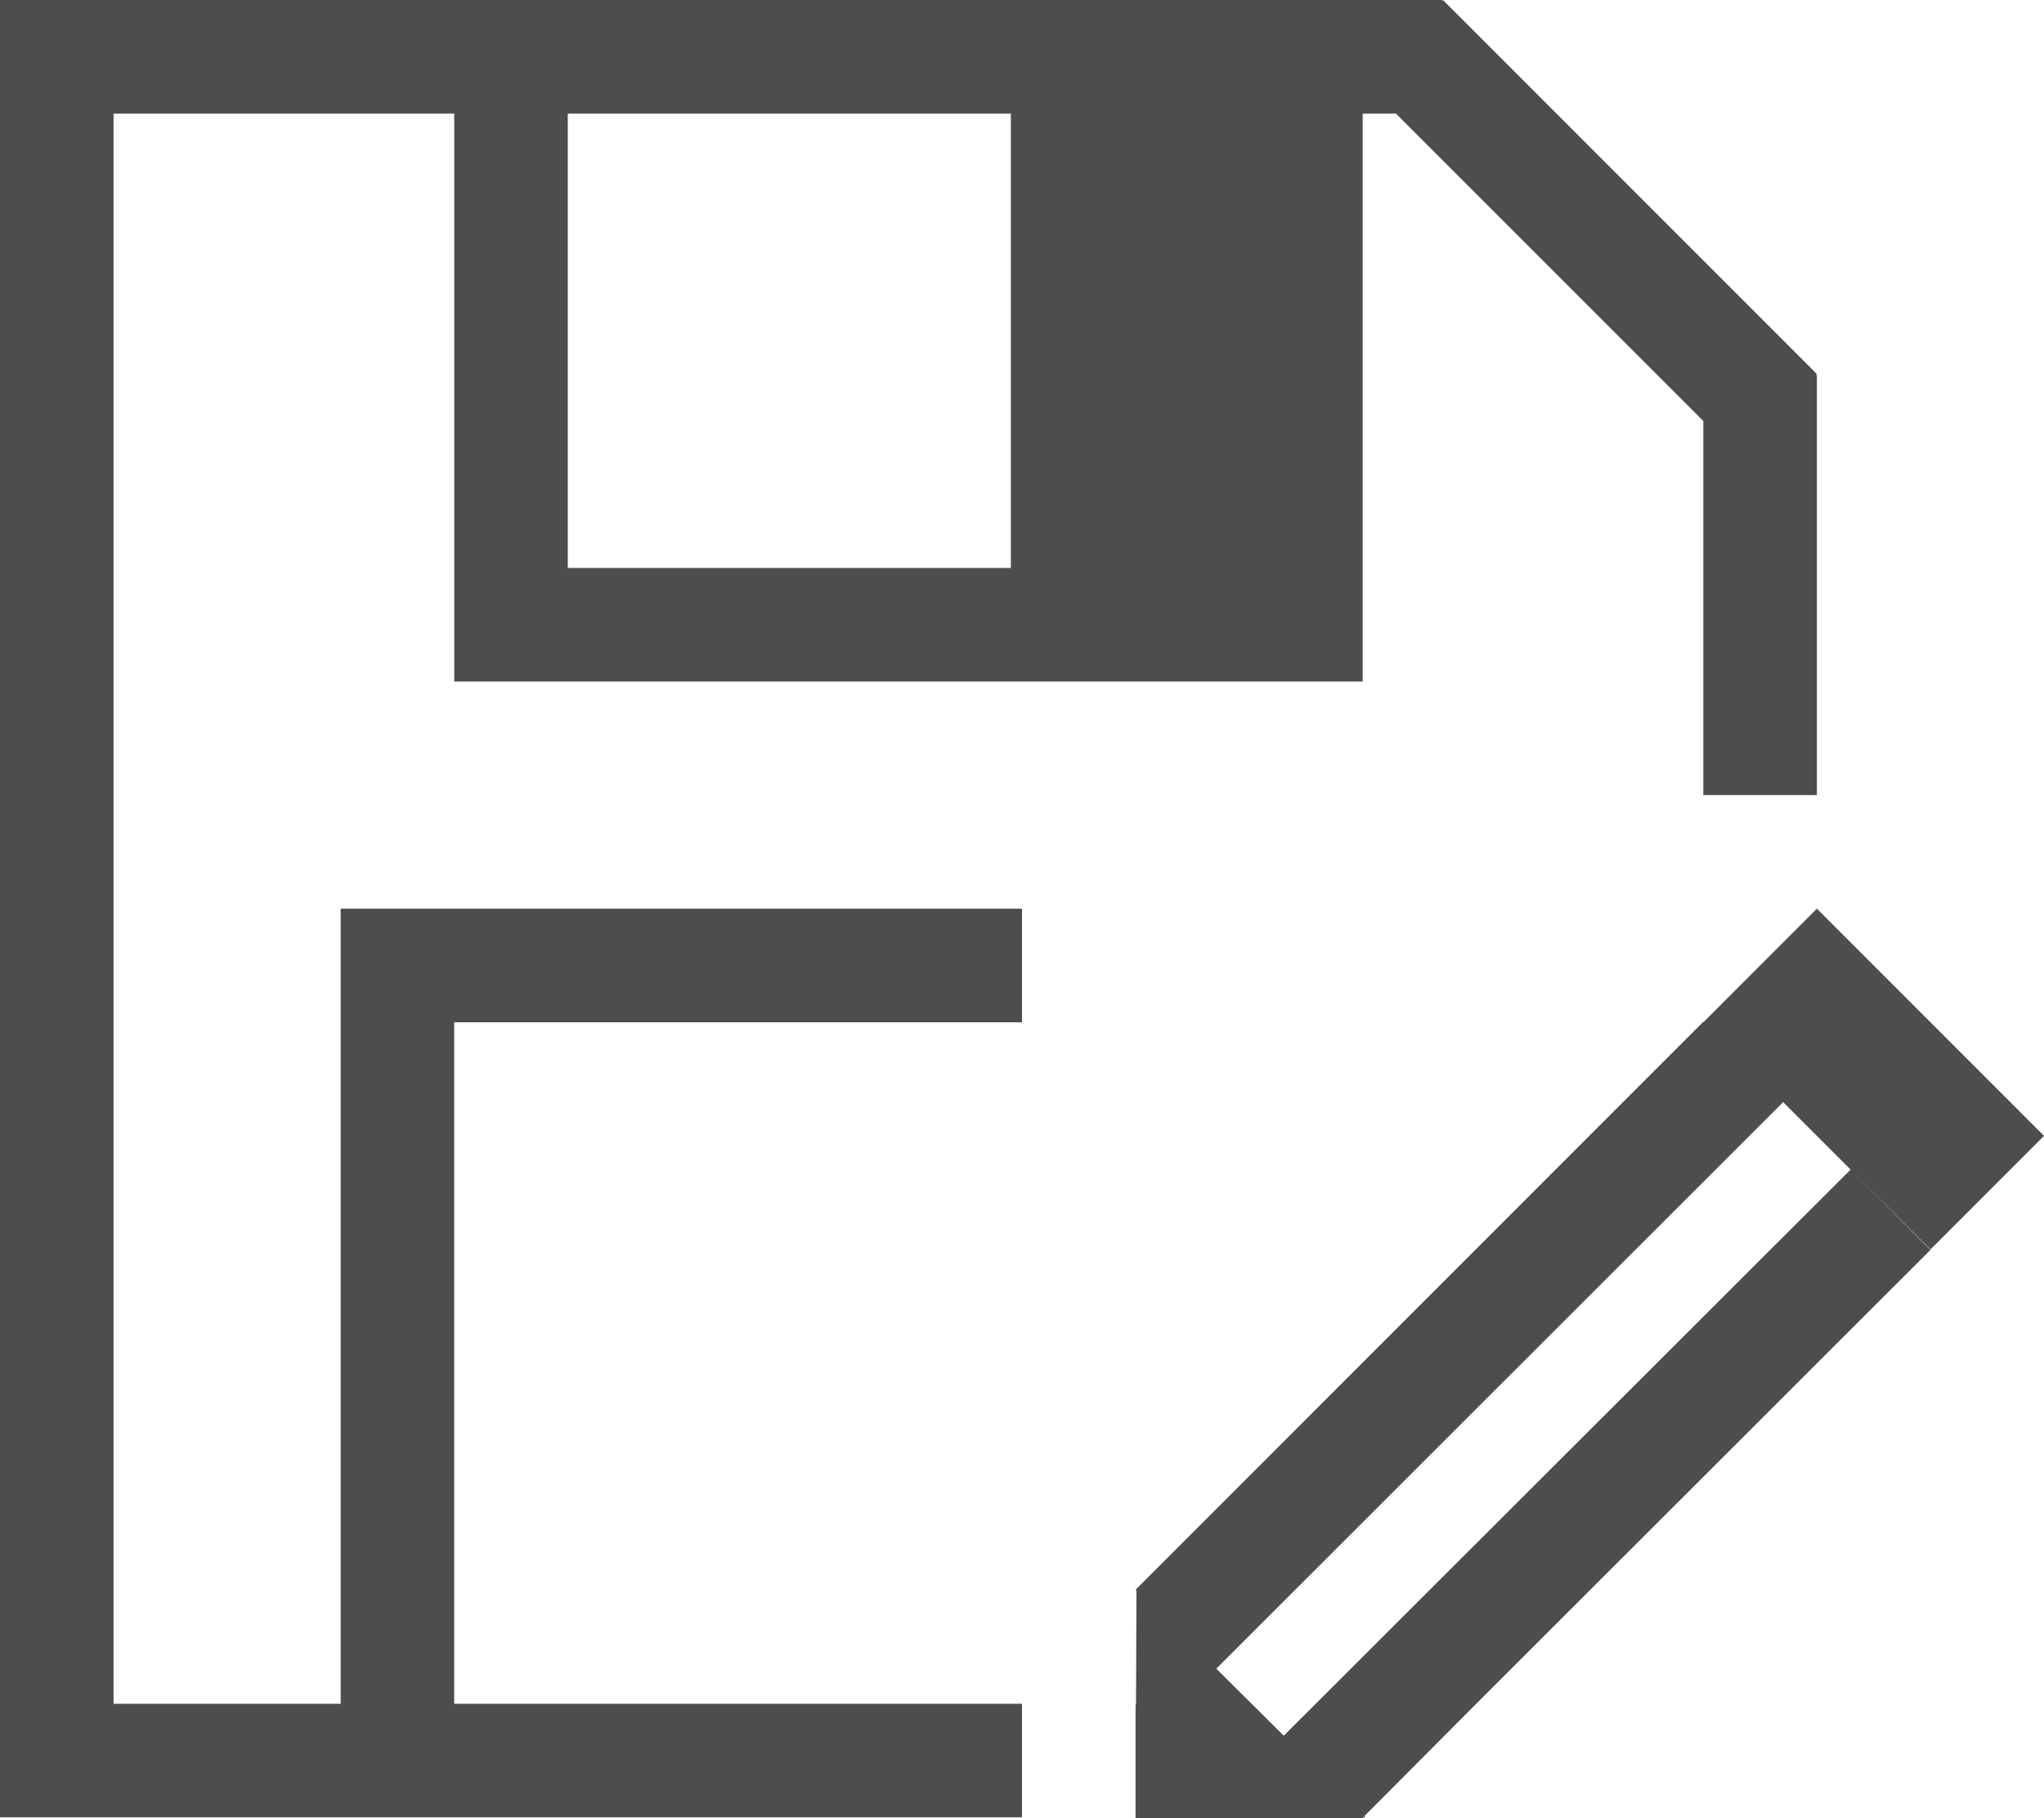 <?xml version="1.0" encoding="UTF-8"?>
<svg xmlns="http://www.w3.org/2000/svg" xmlns:xlink="http://www.w3.org/1999/xlink" width="18pt" height="16.008pt" viewBox="0 0 18 16.008" version="1.1">
<g id="surface1">
<path style=" stroke:none;fill-rule:nonzero;fill:rgb(30.196%,30.196%,30.196%);fill-opacity:1;" d="M 0 0 L 0 16 L 9 16 L 9 15 L 4 15 L 4 9 L 9 9 L 9 8 L 3 8 L 3 15 L 1 15 L 1 1 L 4 1 L 4 6 L 12 6 L 12 1 L 12.293 1 L 15 3.707 L 15 7 L 16 7 L 16 3.301 L 15.992 3.301 L 16 3.293 L 12.707 0 L 12.699 0.008 L 12.699 0 Z M 5 1 L 8.902 1 L 8.902 5 L 5 5 Z M 16 8 L 15.004 8.996 L 15 8.996 L 10 13.996 L 10.008 14.004 L 10.004 15.008 L 10 15.008 L 10 16.008 L 12 16.008 L 12.004 16 L 12.02 16 L 12.016 15.988 L 13 15 L 17 11.004 L 16.297 10.297 L 11.305 15.281 L 10.711 14.691 L 15.703 9.703 L 17 11 L 18 10 Z M 16 8 "/>
</g>
</svg>
